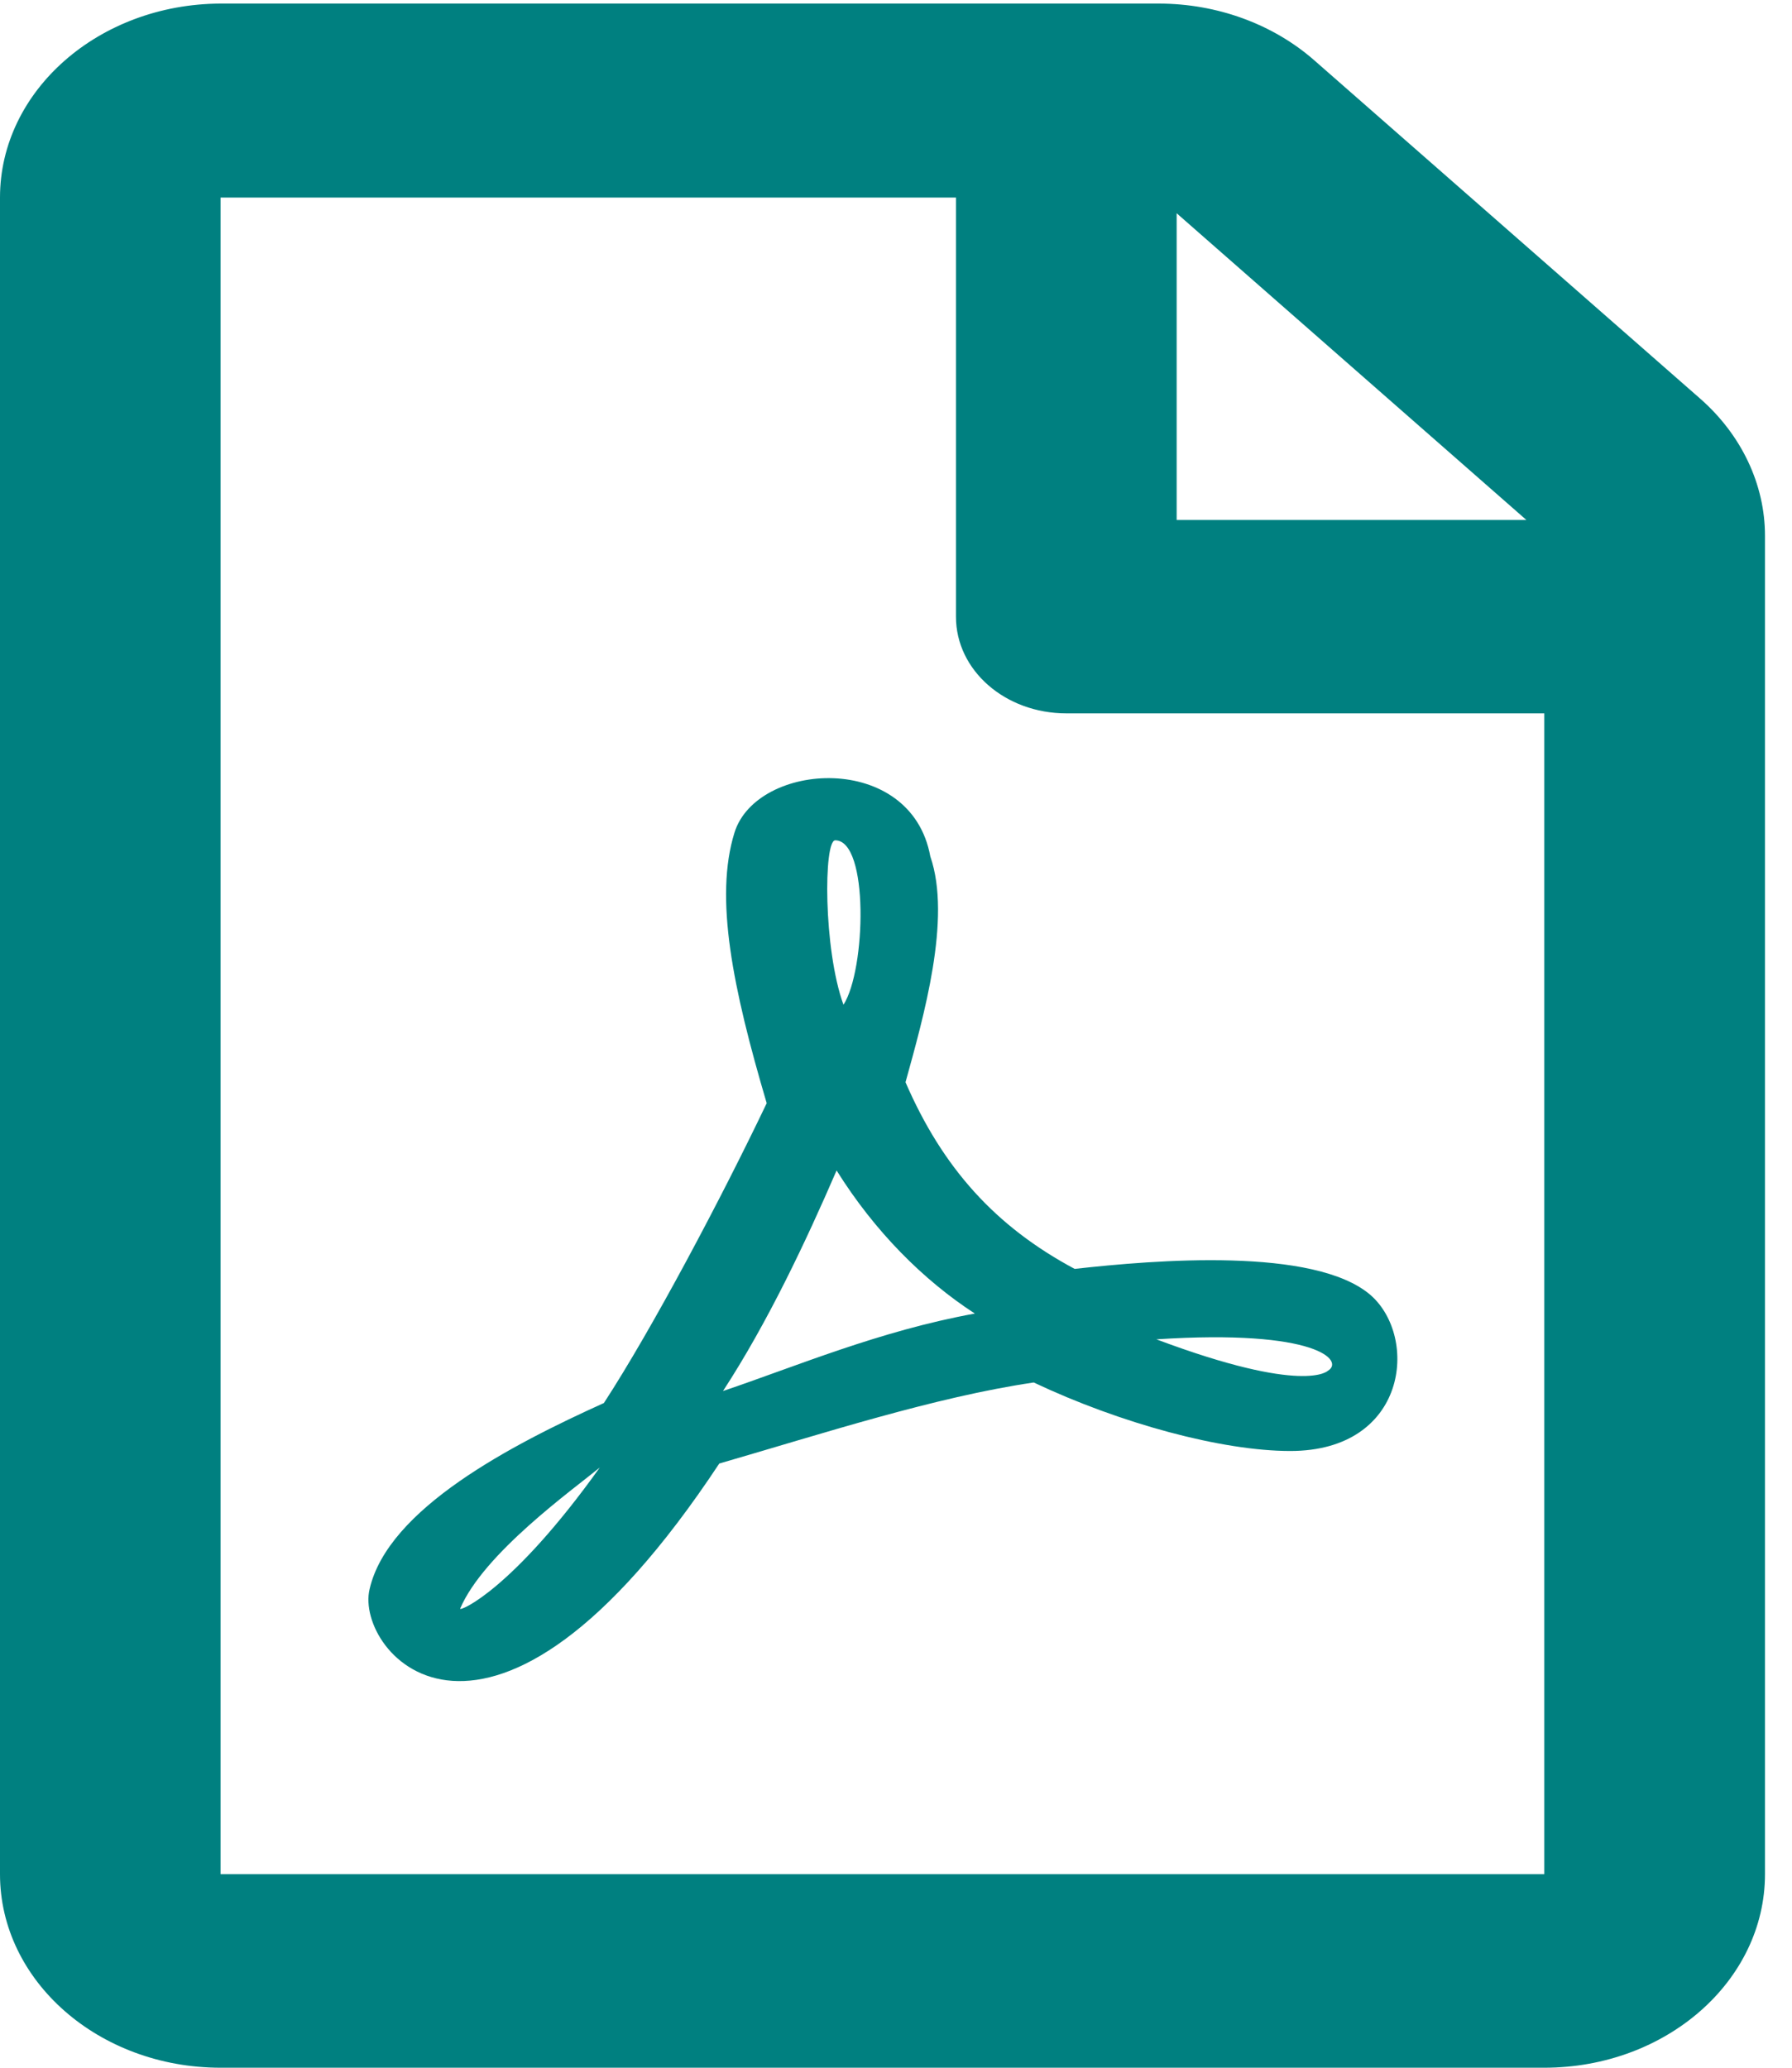 ﻿<?xml version="1.0" encoding="utf-8"?>
<svg version="1.1" xmlns:xlink="http://www.w3.org/1999/xlink" width="13px" height="15px" xmlns="http://www.w3.org/2000/svg">
  <g transform="matrix(1 0 0 1 -23 -227 )">
    <path d="M 12.804 3.886  C 12.804 3.515  12.634 3.155  12.334 2.892  L 9.536 0.439  C 9.236 0.175  8.829 0.026  8.406 0.026  L 1.6 0.026  C 0.717 0.029  0 0.658  0 1.433  L 0 13.596  C 0 14.371  0.717 15  1.6 15  L 11.203 15  C 12.087 15  12.804 14.371  12.804 13.596  L 12.804 3.886  Z M 8.536 1.547  L 11.073 3.772  L 8.536 3.772  L 8.536 1.547  Z M 11.203 13.596  L 1.6 13.596  L 1.6 1.433  L 6.935 1.433  L 6.935 4.474  C 6.935 4.863  7.292 5.175  7.736 5.175  L 11.203 5.175  L 11.203 13.596  Z M 9.36 10.526  C 10.21 10.526  10.293 9.702  9.943 9.395  C 9.536 9.044  8.376 9.14  7.796 9.205  C 7.222 8.898  6.839 8.474  6.569 7.851  C 6.699 7.38  6.905 6.664  6.749 6.213  C 6.609 5.447  5.488 5.523  5.328 6.041  C 5.182 6.512  5.315 7.167  5.562 8.003  C 5.228 8.702  4.731 9.64  4.381 10.178  C 3.714 10.48  2.814 10.944  2.681 11.529  C 2.571 11.991  3.548 13.143  5.218 10.617  C 5.965 10.401  6.779 10.135  7.499 10.029  C 8.129 10.327  8.866 10.526  9.36 10.526  Z M 4.351 10.646  C 3.718 11.532  3.338 11.69  3.338 11.67  C 3.508 11.269  4.155 10.807  4.351 10.646  Z M 6.119 7.289  C 5.972 6.883  5.975 6.096  6.059 6.096  C 6.305 6.096  6.282 7.035  6.119 7.289  Z M 7.072 9.529  C 6.379 9.655  5.775 9.912  5.245 10.091  C 5.568 9.596  5.845 9.009  6.069 8.491  C 6.345 8.933  6.699 9.287  7.072 9.529  Z M 8.389 9.716  C 9.56 9.64  9.753 9.874  9.633 9.944  C 9.633 9.944  9.466 10.12  8.389 9.716  Z " fill-rule="nonzero" fill="#008080" stroke="none" transform="matrix(1 0 0 1 23 227 )" />
  </g>
</svg>